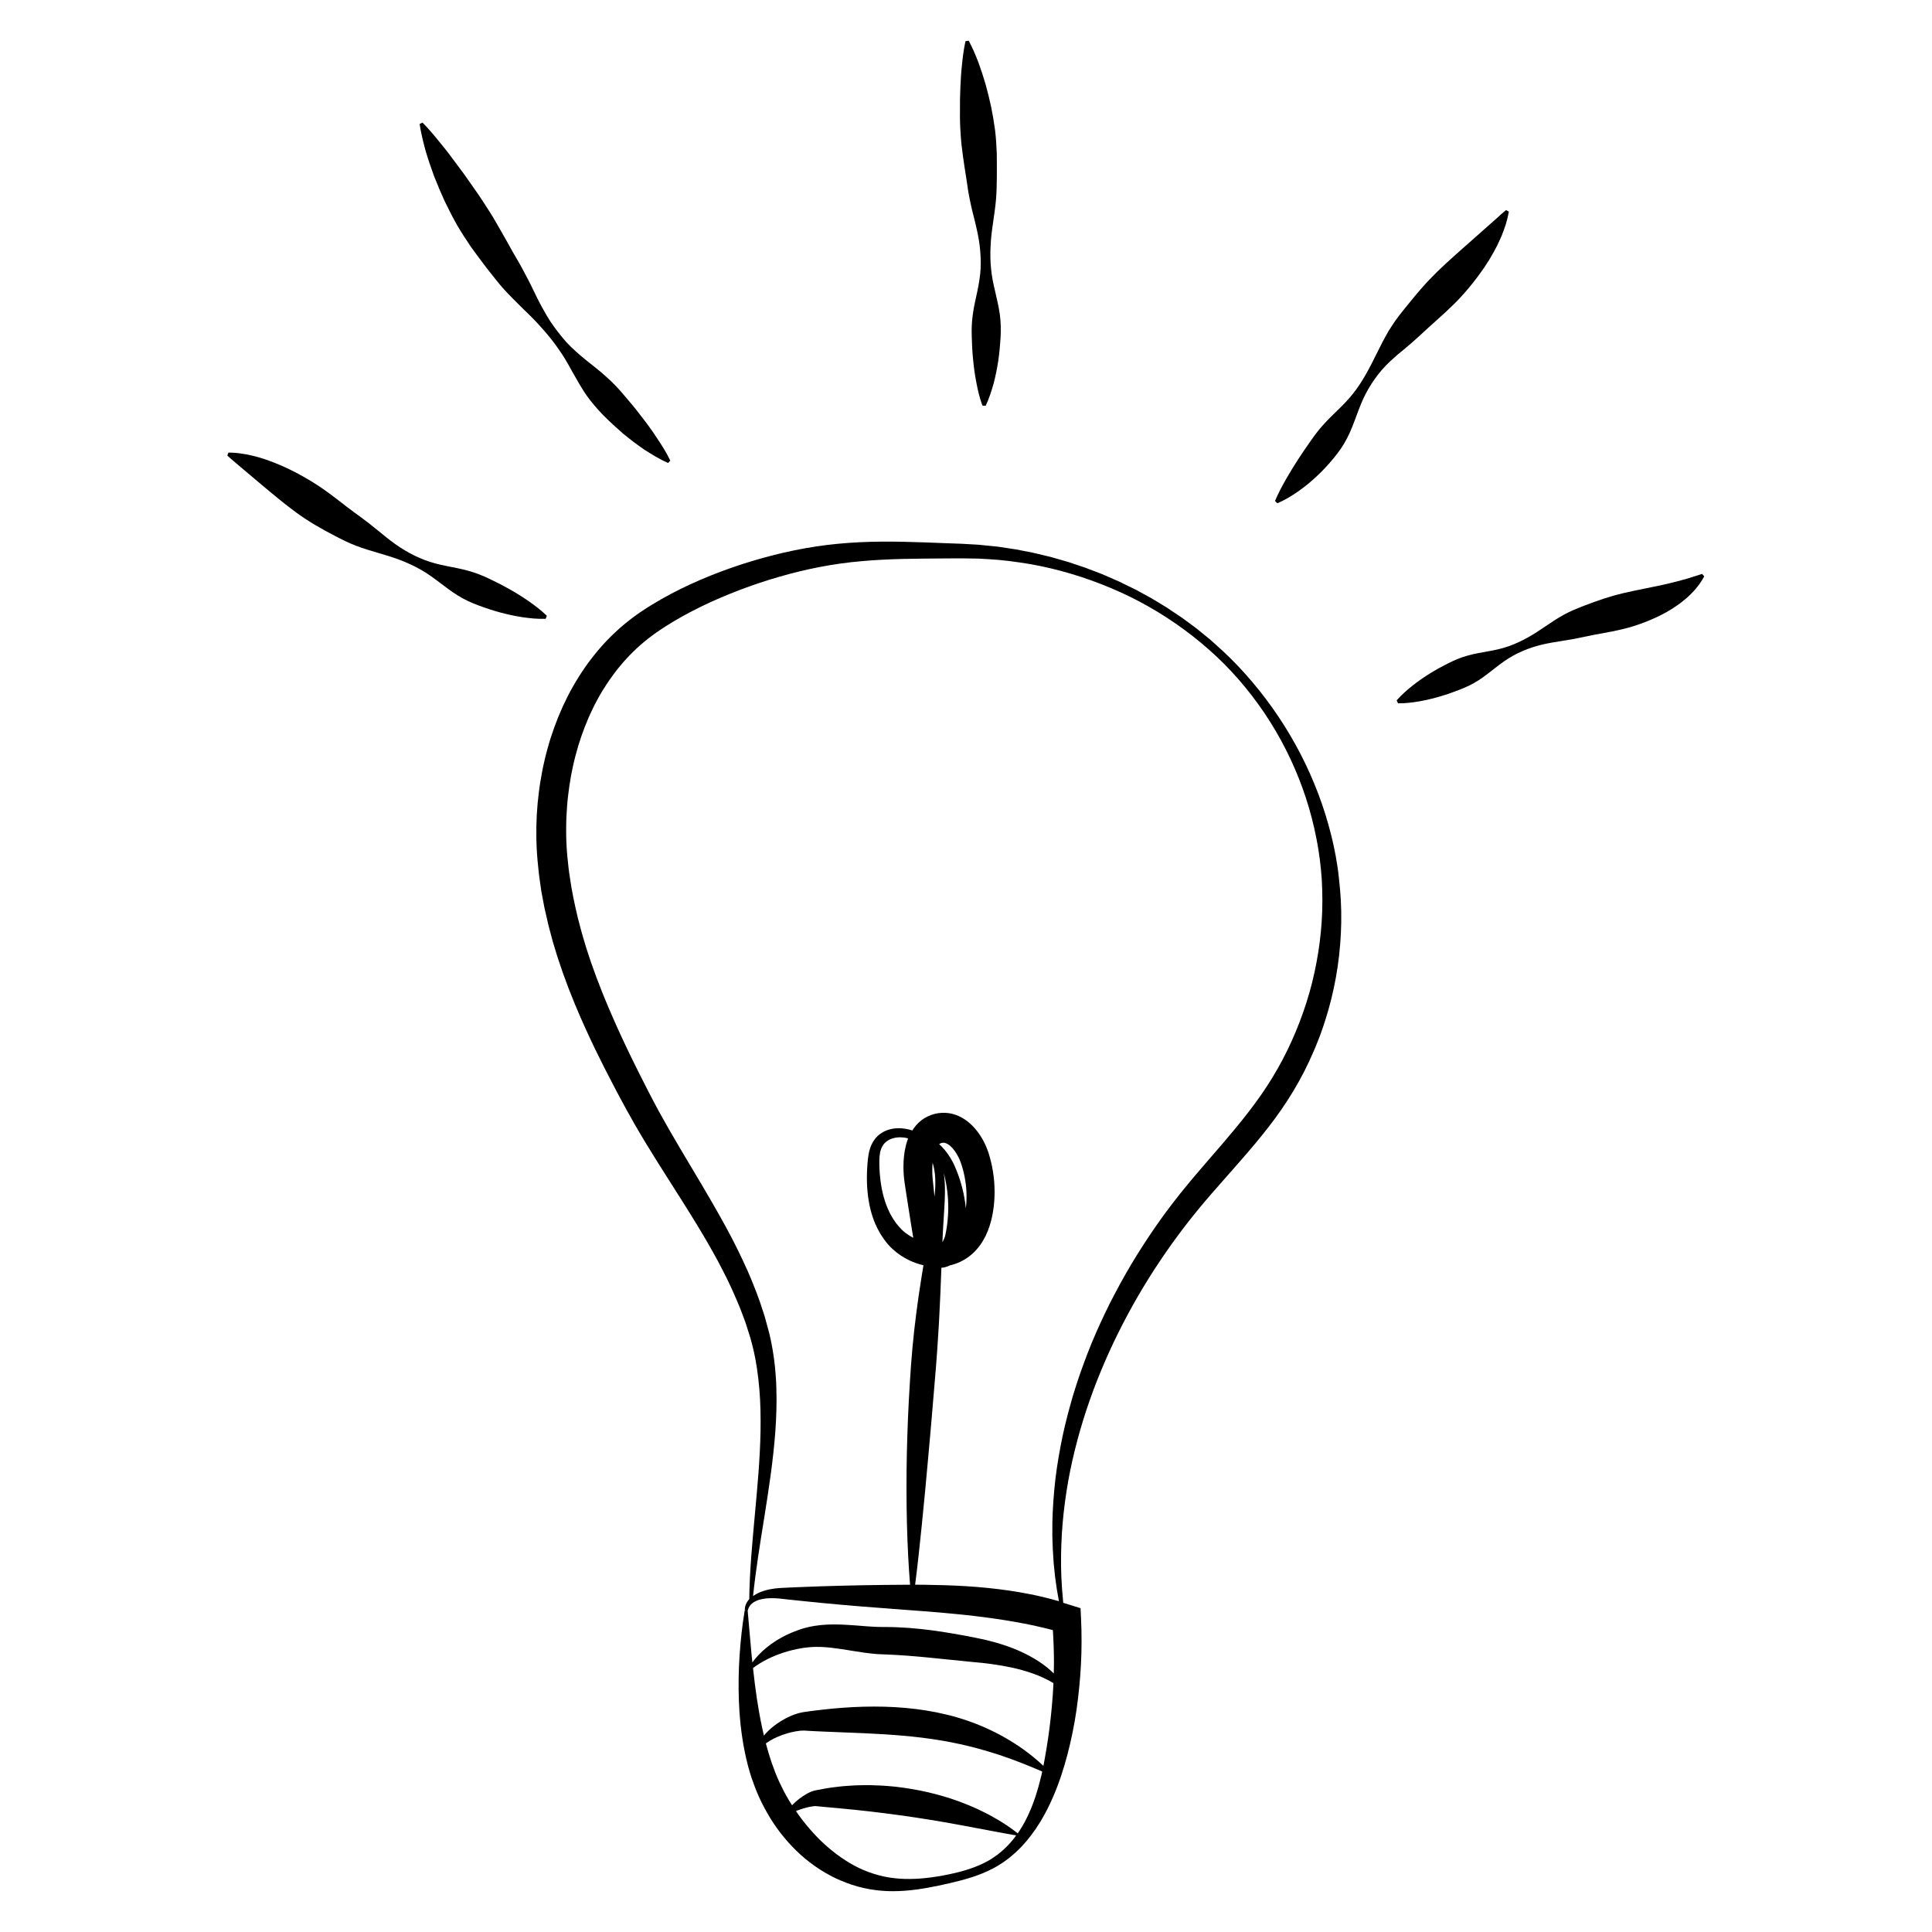 <?xml version="1.0" encoding="UTF-8"?>
<svg width="1200pt" height="1200pt" version="1.1" viewBox="0 0 1200 1200" xmlns="http://www.w3.org/2000/svg">
 <g>
  <path d="m829.73 532.11c-0.434-2.231-0.863-4.465-1.344-6.672-0.504-2.207-0.961-4.441-1.535-6.625-8.734-35.207-25.871-67.895-49.055-95.258-5.809-6.84-11.977-13.391-18.551-19.465l-4.992-4.488-2.496-2.258-2.617-2.137-5.207-4.246c-0.84-0.719-1.777-1.367-2.664-2.039l-5.422-3.984c-0.91-0.672-1.801-1.344-2.734-1.945l-5.594-3.742-2.785-1.871-2.879-1.754-5.734-3.481c-0.938-0.602-1.945-1.105-2.93-1.656l-5.906-3.219c-0.984-0.527-1.945-1.105-2.977-1.559l-6.047-2.953-3.023-1.488-3.07-1.344-6.168-2.688c-1.008-0.48-2.062-0.863-3.121-1.273l-6.289-2.398c-1.055-0.383-2.09-0.84-3.144-1.176l-6.383-2.137-3.191-1.078c-1.078-0.336-2.16-0.625-3.238-0.938l-6.481-1.871c-0.551-0.145-1.078-0.312-1.633-0.457l-1.633-0.383-3.289-0.793c-2.184-0.504-4.367-1.078-6.574-1.535l-9.938-1.945c-1.105-0.191-2.231-0.336-3.336-0.504l-6.672-1.008-1.68-0.238-5.039-0.504c-2.231-0.215-4.488-0.48-6.742-0.672l-6.769-0.383-3.383-0.191c-1.129-0.07-2.207-0.098-3.336-0.121l-6.625-0.238c-8.855-0.336-17.734-0.719-26.664-0.887-8.93-0.191-17.93-0.145-26.977 0.289-9.023 0.434-18.07 1.273-27.07 2.641-9 1.367-17.902 3.191-26.688 5.449-8.785 2.231-17.473 4.848-26.039 7.848s-17.016 6.383-25.297 10.199c-8.281 3.816-16.414 8.09-24.289 12.938-1.992 1.176-3.91 2.496-5.856 3.769l-1.465 0.961c-0.48 0.312-0.961 0.695-1.441 1.031l-2.879 2.09c-3.742 2.879-7.441 5.879-10.848 9.145-6.938 6.434-13.031 13.703-18.457 21.383-2.664 3.863-5.231 7.824-7.512 11.902-2.352 4.055-4.441 8.258-6.406 12.504-3.863 8.52-7.078 17.305-9.527 26.281l-0.91 3.359-0.816 3.383c-0.574 2.258-1.008 4.535-1.488 6.816-0.863 4.559-1.656 9.145-2.207 13.754-1.176 9.215-1.68 18.504-1.535 27.77l0.023 1.754 0.07 1.727 0.121 3.481 0.215 3.481c0.07 1.152 0.145 2.328 0.266 3.457 0.48 4.586 0.84 9.191 1.559 13.727l0.48 3.406c0.168 1.129 0.289 2.281 0.527 3.406l1.273 6.769c0.215 1.129 0.383 2.258 0.672 3.383l0.77 3.359c0.504 2.231 0.984 4.465 1.535 6.695l1.754 6.625c0.312 1.105 0.574 2.207 0.887 3.312l0.984 3.266 1.992 6.551 2.184 6.457 1.105 3.238 3.527 9.574 2.519 6.312 1.246 3.144c0.434 1.055 0.887 2.09 1.32 3.121l2.664 6.238c0.887 2.062 1.848 4.106 2.762 6.168 1.824 4.129 3.793 8.16 5.711 12.238 3.91 8.09 7.969 16.078 12.121 23.977 2.062 3.961 4.176 7.894 6.312 11.809 1.031 1.969 2.16 3.938 3.266 5.902 1.105 1.969 2.184 3.961 3.312 5.902 9 15.602 18.719 30.574 28.152 45.48l3.527 5.594 3.481 5.594c2.352 3.719 4.586 7.488 6.84 11.23 4.441 7.535 8.785 15.098 12.695 22.848 4.055 7.68 7.512 15.602 10.801 23.566l2.258 6.047c0.359 1.008 0.793 2.016 1.105 3.023l0.984 3.07c0.648 2.039 1.32 4.106 1.945 6.144 0.527 2.062 1.152 4.078 1.609 6.168 0.238 1.031 0.504 2.062 0.719 3.121l0.625 3.144c0.098 0.527 0.215 1.055 0.312 1.586l0.266 1.586 0.527 3.168c0.602 4.246 1.152 8.52 1.488 12.84 0.742 8.617 0.863 17.328 0.742 26.09-0.312 17.496-1.969 35.113-3.602 52.754-1.559 17.16-3.191 34.414-3.406 51.719-0.098 0.098-0.191 0.191-0.266 0.289-0.793 0.938-1.465 1.992-1.895 3.144-0.457 1.129-0.625 2.352-0.625 3.504l1.535 0.168-1.586-0.047c-1.535 9.215-2.543 18.504-3.168 27.84-0.625 9.336-0.793 18.742-0.434 28.176 0.121 2.352 0.191 4.727 0.359 7.078 0.215 2.352 0.359 4.727 0.625 7.106 0.289 2.352 0.504 4.727 0.863 7.106l0.551 3.551c0.191 1.176 0.336 2.375 0.602 3.551 0.48 2.352 0.863 4.727 1.441 7.078l0.863 3.527 0.434 1.777c0.145 0.574 0.336 1.176 0.504 1.754l1.031 3.504c0.191 0.574 0.336 1.176 0.551 1.754l0.625 1.727c0.84 2.305 1.633 4.633 2.594 6.91 1.871 4.559 4.106 8.977 6.527 13.246 2.449 4.297 5.16 8.426 8.184 12.336 3.023 3.91 6.289 7.633 9.863 11.09 3.527 3.481 7.391 6.648 11.449 9.527 4.055 2.856 8.375 5.398 12.84 7.559 4.488 2.137 9.168 3.91 13.945 5.231 4.777 1.32 9.672 2.184 14.566 2.594 4.894 0.434 9.77 0.359 14.566 0.023 9.602-0.695 18.863-2.617 27.961-4.703 4.559-1.055 9.121-2.207 13.656-3.672 4.512-1.465 9-3.215 13.273-5.496l1.609-0.863c0.527-0.289 1.031-0.625 1.559-0.938 1.031-0.648 2.062-1.273 3.098-1.945 1.945-1.465 3.961-2.809 5.762-4.465 1.895-1.535 3.574-3.289 5.328-4.969 1.609-1.801 3.312-3.574 4.777-5.496 1.559-1.871 2.902-3.863 4.344-5.832 0.672-1.008 1.32-2.016 1.969-3.047 0.312-0.504 0.672-1.008 0.984-1.535l0.91-1.559c2.473-4.152 4.609-8.496 6.551-12.887 3.887-8.785 6.863-17.953 9.289-27.098 2.398-9.168 4.297-18.48 5.664-27.887 1.344-9.406 2.258-18.863 2.762-28.391 0.215-4.754 0.383-9.504 0.359-14.281 0.023-4.777-0.098-9.527-0.336-14.305l-0.289-6.144-6.023-1.871-4.727-1.465c-0.551-5.519-0.961-11.016-1.199-16.535-0.336-8.785-0.168-17.566 0.336-26.328 1.105-17.496 3.816-34.848 8.016-51.793 8.352-33.938 22.129-66.359 39.648-96.457 2.16-3.793 4.488-7.465 6.769-11.184 2.352-3.672 4.656-7.344 7.129-10.945 1.223-1.801 2.426-3.625 3.695-5.398l3.769-5.328 3.863-5.258c0.648-0.887 1.297-1.754 1.969-2.617l3.984-5.188 2.039-2.543c1.367-1.68 2.711-3.406 4.106-5.09 2.762-3.359 5.594-6.672 8.473-9.984l17.52-19.945c5.879-6.719 11.711-13.586 17.281-20.762 5.594-7.152 10.824-14.734 15.574-22.609 4.754-7.871 8.93-16.078 12.527-24.527 0.961-2.09 1.777-4.223 2.617-6.359l1.273-3.191 1.152-3.238c0.742-2.16 1.535-4.32 2.184-6.527l1.008-3.289c0.336-1.105 0.695-2.184 0.984-3.289 5.016-17.641 7.633-35.902 7.945-54.145 0.168-9.121-0.359-18.266-1.414-27.289-0.418-4.625-1.137-9.109-1.93-13.598zm-365.28 468.17c0.457-1.922 1.512-3.527 2.977-4.609 1.465-1.105 3.238-1.824 5.113-2.281 1.871-0.457 3.863-0.672 5.856-0.719 1.992-0.07 4.008 0.023 5.977 0.238l6.336 0.695 6.383 0.672c4.246 0.457 8.52 0.863 12.77 1.297 17.016 1.633 34.105 3 51.098 4.223 16.969 1.246 33.816 2.519 50.352 4.68 8.281 1.078 16.465 2.352 24.551 3.91 4.055 0.742 8.062 1.633 12.07 2.594l2.977 0.742c0.984 0.238 1.992 0.457 2.977 0.742l0.07 0.023c0.434 6.84 0.672 13.68 0.672 20.543 0 2.137-0.047 4.246-0.098 6.383-2.856-2.809-6.047-5.352-9.434-7.535-8.039-5.231-16.992-8.902-26.062-11.496-2.281-0.672-4.559-1.223-6.84-1.801l-3.457-0.742-3.336-0.695c-4.441-0.887-8.902-1.754-13.391-2.496-9-1.535-18.098-2.809-27.359-3.504-2.328-0.168-4.633-0.312-6.984-0.406-2.328-0.098-4.68-0.168-7.031-0.168l-3.266-0.023c-1.008 0-2.062-0.07-3.098-0.07-1.055-0.047-2.113-0.098-3.168-0.168l-3.238-0.215c-4.367-0.336-8.879-0.742-13.586-0.961-4.703-0.215-9.574-0.266-14.52 0.238-1.246 0.145-2.473 0.289-3.719 0.48l-1.848 0.336-0.938 0.168-0.91 0.215-1.824 0.434c-0.602 0.145-1.199 0.336-1.801 0.504s-1.199 0.336-1.777 0.551l-1.727 0.625c-2.305 0.84-4.559 1.777-6.742 2.832-1.078 0.527-2.16 1.129-3.215 1.68-1.055 0.602-2.09 1.199-3.121 1.824-4.055 2.594-7.848 5.594-11.113 9.07-1.344 1.414-2.594 2.93-3.719 4.488-0.168-1.559-0.312-3.121-0.48-4.656-0.887-9.168-1.586-18.383-2.449-27.672zm185.42 86.59c-0.406 2.231-0.742 4.488-1.176 6.672-0.215 1.078-0.383 2.184-0.625 3.266-4.031-3.816-8.352-7.32-12.887-10.559-7.055-4.969-14.617-9.289-22.535-12.84-7.922-3.574-16.246-6.406-24.742-8.449-8.473-2.062-17.09-3.406-25.68-4.152-8.594-0.77-17.184-0.961-25.703-0.742-8.52 0.215-16.992 0.863-25.367 1.801-2.09 0.238-4.199 0.504-6.289 0.742l-3.121 0.434-1.559 0.215-0.938 0.145c-0.336 0.047-0.672 0.098-0.984 0.168-2.566 0.504-4.824 1.273-6.984 2.184-2.16 0.938-4.199 1.992-6.144 3.191-3.863 2.398-7.441 5.231-10.367 8.734-0.098 0.121-0.191 0.238-0.289 0.336l-0.648-2.809c-0.48-2.184-0.91-4.391-1.391-6.602-0.84-4.441-1.609-8.902-2.305-13.391-0.961-6.336-1.727-12.719-2.426-19.152 5.594-4.246 11.809-7.176 18.168-9.359l3.047-0.961c1.031-0.266 2.039-0.574 3.07-0.816 2.062-0.48 4.106-0.961 6.168-1.246l1.535-0.238 1.535-0.168c0.504-0.047 1.008-0.121 1.535-0.168l1.512-0.098 0.742-0.047 0.742-0.023 1.512-0.023c1.008 0 2.016 0.023 3.023 0.047 4.078 0.191 8.23 0.695 12.504 1.344 4.297 0.648 8.711 1.441 13.32 2.09 2.305 0.336 4.656 0.602 7.055 0.84 1.223 0.098 2.398 0.215 3.648 0.238l3.504 0.145c2.16 0.07 4.32 0.168 6.504 0.312 2.16 0.121 4.344 0.266 6.527 0.434 8.734 0.648 17.543 1.586 26.449 2.496l13.391 1.344 6.574 0.625c2.137 0.238 4.297 0.48 6.434 0.793 4.273 0.602 8.52 1.32 12.719 2.231 4.176 0.961 8.328 2.09 12.383 3.527 4.488 1.559 8.855 3.551 13.008 6.047-0.215 4.848-0.551 9.695-1.008 14.543-0.801 9-1.953 17.977-3.441 26.902zm-25.152 60.625c-1.535 1.586-3.266 2.953-4.969 4.344-0.887 0.648-1.801 1.246-2.711 1.895-0.887 0.648-1.824 1.223-2.785 1.777-3.84 2.184-7.969 3.961-12.238 5.352-4.273 1.441-8.688 2.496-13.176 3.434-8.977 1.824-18.047 3-27 2.734-4.465-0.145-8.855-0.625-13.129-1.559-4.246-0.938-8.398-2.281-12.359-3.961-3.984-1.68-7.777-3.742-11.375-6.098-3.625-2.328-7.055-4.922-10.32-7.703-6.527-5.566-12.336-12-17.496-18.887-0.961-1.297-1.895-2.594-2.809-3.938 0.289-0.121 0.574-0.238 0.863-0.359 1.441-0.527 2.902-1.031 4.367-1.441 1.465-0.406 2.93-0.793 4.367-1.008 0.695-0.121 1.391-0.215 2.039-0.266 0.625-0.047 1.246-0.023 1.465 0.07 1.586 0.168 3.168 0.312 4.754 0.457 3.168 0.238 6.336 0.602 9.48 0.863 12.574 1.152 24.984 2.594 37.344 4.297 12.359 1.703 24.695 3.719 37.129 6.023 3.098 0.602 6.238 1.105 9.359 1.754 1.559 0.312 3.144 0.574 4.703 0.863 1.559 0.312 3.144 0.625 4.727 0.91 1.586 0.289 3.191 0.574 4.777 0.887 1.586 0.289 3.191 0.625 4.801 0.887 1.609 0.266 3.215 0.602 4.848 0.887 0.602 0.098 1.199 0.191 1.801 0.289-0.648 0.887-1.344 1.754-1.992 2.641-1.465 1.664-2.832 3.391-4.465 4.856zm21.914-44.062c-0.266 1.078-0.504 2.184-0.816 3.266l-0.863 3.238-0.961 3.215c-0.168 0.527-0.312 1.078-0.48 1.609l-0.527 1.586c-0.359 1.055-0.695 2.113-1.105 3.144l-1.199 3.121c-0.383 1.055-0.887 2.039-1.32 3.047l-0.672 1.535c-0.215 0.504-0.48 0.984-0.719 1.488-0.504 0.984-0.984 1.992-1.488 2.977-1.078 1.922-2.16 3.863-3.406 5.688-0.289 0.48-0.602 0.938-0.91 1.391-4.488-3.574-9.266-6.719-14.23-9.527-1.441-0.816-2.902-1.633-4.367-2.426-1.465-0.77-2.977-1.488-4.465-2.207-1.512-0.719-3-1.465-4.512-2.09-1.535-0.648-3.047-1.297-4.609-1.922-12.336-4.969-25.344-8.258-38.52-10.129-1.656-0.215-3.289-0.457-4.945-0.648l-4.969-0.457-2.496-0.191c-0.84-0.047-1.656-0.098-2.496-0.121-1.656-0.07-3.336-0.145-4.992-0.191-1.656-0.07-3.336-0.023-4.992-0.023-1.656 0.023-3.336 0.047-4.992 0.098-1.656 0.098-3.312 0.191-4.992 0.312-1.656 0.121-3.312 0.215-4.969 0.434-3.312 0.383-6.602 0.742-9.863 1.391-1.633 0.289-3.266 0.602-4.894 0.91-1.391 0.238-2.352 0.602-3.289 0.984-0.91 0.383-1.754 0.816-2.543 1.273-3.168 1.801-5.93 3.91-8.426 6.406-0.215 0.215-0.434 0.457-0.648 0.672-0.672-1.031-1.32-2.09-1.969-3.144-0.551-0.938-1.078-1.871-1.633-2.809l-1.559-2.856c-0.984-1.922-1.945-3.863-2.856-5.832-3.406-7.535-6.098-15.527-8.258-23.785 0.742-0.551 1.488-1.055 2.281-1.535 3.359-2.016 7.008-3.527 10.727-4.633 1.848-0.551 3.719-1.031 5.543-1.32 0.91-0.168 1.824-0.289 2.711-0.383 0.863-0.07 1.754-0.121 2.519-0.098 0.215 0 0.383 0.023 0.574 0.023l0.648 0.047 1.559 0.098 3.121 0.168 6.238 0.289c16.633 0.695 33 1.129 49.078 2.543 8.039 0.695 16.008 1.656 23.879 2.977 7.871 1.32 15.672 3.047 23.449 5.16 3.887 1.055 7.754 2.258 11.617 3.481l2.902 0.961 2.879 1.008 1.465 0.504 1.441 0.527 2.879 1.078c3.863 1.441 7.68 3.023 11.543 4.609 1.535 0.648 3.07 1.32 4.609 1.992-0.207 0.988-0.496 2.019-0.711 3.078zm174.29-531c-0.574 8.594-1.633 17.113-3.266 25.559-1.559 8.426-3.672 16.777-6.266 24.91-5.231 16.297-12.266 32.016-21.191 46.559-8.832 14.566-19.777 27.961-31.223 41.328-5.734 6.695-11.617 13.32-17.375 20.184-2.879 3.434-5.762 6.887-8.566 10.414-1.414 1.754-2.785 3.551-4.176 5.328l-2.062 2.688-2.016 2.711c-1.344 1.824-2.711 3.602-4.008 5.473l-3.887 5.543c-1.273 1.848-2.519 3.742-3.793 5.617-1.273 1.871-2.473 3.769-3.695 5.664-2.473 3.769-4.777 7.656-7.129 11.496-2.258 3.91-4.535 7.801-6.672 11.762-2.207 3.938-4.223 7.969-6.312 11.953-1.969 4.055-3.984 8.09-5.832 12.191-1.922 4.078-3.625 8.258-5.398 12.383-1.68 4.176-3.383 8.352-4.894 12.602-0.793 2.113-1.559 4.223-2.281 6.359-0.719 2.137-1.465 4.246-2.16 6.406l-2.016 6.457-0.504 1.609-0.457 1.633-0.91 3.238c-2.426 8.664-4.559 17.426-6.191 26.281-1.656 8.855-3.047 17.734-3.816 26.688-0.816 8.953-1.32 17.93-1.199 26.902v1.68l0.047 1.68 0.242 6.719c0.047 1.129 0.145 2.231 0.215 3.359l0.215 3.359c0.07 1.129 0.121 2.231 0.266 3.336l0.695 6.672c0.625 5.16 1.441 10.273 2.398 15.359-1.727-0.504-3.457-0.961-5.184-1.414-1.078-0.289-2.137-0.551-3.215-0.816l-3.238-0.77c-2.16-0.527-4.32-0.961-6.481-1.391-8.664-1.727-17.375-2.953-26.09-3.84-8.711-0.887-17.398-1.391-26.039-1.68-4.32-0.121-8.641-0.238-12.938-0.289-2.039-0.023-4.078-0.023-6.121-0.047 1.609-12.383 2.879-24.742 4.152-37.078 1.488-14.496 2.809-28.992 4.106-43.465 0.695-7.246 1.246-14.496 1.922-21.719l1.824-21.719 0.91-10.848 0.812-10.852c0.266-3.625 0.504-7.246 0.695-10.871l0.336-5.449 0.289-5.449c0.551-9.793 0.887-19.586 1.273-29.398 0.434-0.047 0.84-0.098 1.273-0.145 0.48-0.047 0.961-0.191 1.414-0.336 0.457-0.145 0.938-0.289 1.367-0.457 0.359-0.168 0.742-0.336 1.105-0.527 0.457-0.098 0.938-0.215 1.391-0.336 2.281-0.625 4.535-1.512 6.672-2.664 2.137-1.152 4.176-2.594 5.977-4.199 3.625-3.215 6.312-7.176 8.305-11.207 1.945-4.055 3.238-8.207 4.078-12.336 0.84-4.152 1.273-8.16 1.414-12.266 0.266-8.16-0.695-16.391-2.953-24.289l-0.434-1.488-0.215-0.742-0.266-0.793c-0.359-1.078-0.77-2.137-1.199-3.168-0.863-2.09-1.871-4.106-3.07-6.047-1.199-1.969-2.566-3.863-4.176-5.688-1.609-1.824-3.481-3.574-5.688-5.137-1.129-0.77-2.305-1.488-3.602-2.113s-2.688-1.152-4.152-1.559c-1.465-0.383-3-0.648-4.559-0.742-1.559-0.07-3.121-0.023-4.633 0.215-2.902 0.406-5.953 1.488-8.617 3.144-1.344 0.816-2.543 1.801-3.672 2.832-1.055 1.055-2.062 2.184-2.856 3.336-0.336 0.48-0.648 0.961-0.961 1.441-0.238-0.07-0.48-0.168-0.719-0.238-1.922-0.574-3.938-0.938-5.977-1.105-2.039-0.145-4.129-0.047-6.215 0.383-2.09 0.434-4.152 1.223-6.047 2.398-1.895 1.176-3.574 2.762-4.824 4.633-1.273 1.848-2.16 3.91-2.734 5.93-0.574 2.039-0.887 4.055-1.105 6-0.215 1.945-0.312 3.793-0.434 5.688l-0.121 2.832c-0.023 0.938-0.023 1.895-0.047 2.856 0 3.816 0.215 7.633 0.719 11.496 0.504 3.84 1.273 7.703 2.449 11.543 1.176 3.816 2.785 7.586 4.871 11.16l0.383 0.672 0.434 0.648 0.84 1.297c0.551 0.887 1.199 1.703 1.824 2.543 0.312 0.406 0.625 0.84 0.961 1.246l1.078 1.246 1.129 1.199c0.383 0.383 0.77 0.77 1.176 1.129 3.191 2.953 6.816 5.375 10.754 7.223 2.711 1.273 5.566 2.258 8.52 2.93l-1.297 7.969c-1.152 7.223-2.231 14.473-3.144 21.719-1.895 14.496-3.191 29.062-4.031 43.656-0.938 14.594-1.512 29.207-1.848 43.824-0.312 14.617-0.289 29.23 0.07 43.871 0.359 12.48 0.91 24.961 1.945 37.414h-3.602c-17.137 0.07-34.199 0.406-51.312 0.938-4.273 0.145-8.543 0.289-12.84 0.48l-6.406 0.266-6.457 0.312c-4.559 0.289-9.098 1.078-13.414 3-1.199 0.551-2.398 1.223-3.504 2.016 1.727-16.465 4.391-32.785 7.031-49.176 2.785-17.52 5.496-35.137 6.816-53.062 0.625-8.953 0.938-18 0.625-27.07l-0.121-3.406-0.215-3.406-0.121-1.703-0.145-1.703-0.312-3.406-0.406-3.406-0.215-1.703c-0.07-0.574-0.168-1.129-0.266-1.703l-0.527-3.406c-0.191-1.129-0.434-2.258-0.625-3.383-0.383-2.281-0.961-4.512-1.465-6.769-0.574-2.207-1.199-4.414-1.801-6.625l-0.91-3.312c-0.312-1.105-0.695-2.16-1.031-3.266l-2.137-6.504c-3.098-8.566-6.481-17.016-10.391-25.176-1.871-4.129-3.938-8.137-5.953-12.168-0.504-1.008-1.031-2.016-1.559-3l-1.586-2.977c-1.078-1.969-2.09-3.984-3.215-5.93-2.184-3.91-4.367-7.848-6.602-11.688-2.231-3.887-4.488-7.727-6.742-11.543-9.098-15.312-18.266-30.359-26.664-45.648-1.055-1.922-2.039-3.84-3.07-5.762-1.008-1.922-2.039-3.816-3.047-5.809-2.016-3.91-4.008-7.848-5.977-11.785-1.992-3.91-3.91-7.871-5.832-11.809-0.984-1.969-1.871-3.961-2.832-5.93-0.938-1.969-1.895-3.938-2.785-5.93-1.801-3.984-3.648-7.945-5.352-11.953-0.863-1.992-1.754-3.984-2.594-6l-2.496-6.023c-0.406-1.008-0.84-2.016-1.223-3.023l-1.176-3.023-2.352-6.07-2.207-6.098-1.105-3.047-1.008-3.07-2.016-6.144-1.848-6.191-0.91-3.098c-0.289-1.031-0.551-2.062-0.84-3.121l-1.633-6.238c-1.969-8.328-3.793-16.703-4.945-25.152-0.719-4.199-1.055-8.449-1.535-12.672-0.121-1.055-0.191-2.113-0.266-3.168l-0.215-3.168-0.145-3.168-0.07-1.586-0.023-1.586-0.047-3.168 0.023-3.168c-0.023-2.113 0.098-4.223 0.168-6.336 0.215-4.223 0.504-8.426 1.008-12.625 0.457-4.199 1.105-8.375 1.848-12.527 0.434-2.062 0.77-4.152 1.273-6.191l0.695-3.07 0.77-3.047c2.09-8.16 4.871-16.105 8.184-23.809 1.703-3.816 3.504-7.609 5.519-11.258 1.969-3.695 4.176-7.223 6.481-10.68 4.68-6.887 9.938-13.344 15.887-19.105 2.93-2.93 6.098-5.594 9.336-8.16l2.473-1.848c0.406-0.312 0.816-0.625 1.246-0.938l1.297-0.887c1.754-1.176 3.457-2.426 5.258-3.527 7.129-4.586 14.664-8.711 22.391-12.48 1.945-0.91 3.863-1.871 5.832-2.762 1.969-0.863 3.938-1.777 5.93-2.617l5.977-2.496 6.047-2.375c8.09-3.07 16.32-5.832 24.648-8.23 16.656-4.848 33.602-8.184 50.93-9.695 8.664-0.793 17.375-1.199 26.16-1.414s17.641-0.238 26.496-0.312l6.648-0.047c1.105 0 2.231-0.023 3.312 0l3.266 0.047 6.527 0.098c2.184 0.07 4.344 0.238 6.527 0.359 8.711 0.434 17.352 1.656 25.969 3.047 17.207 3.047 34.055 8.09 50.207 14.902 16.152 6.742 31.488 15.504 45.602 25.895 14.113 10.367 27.023 22.414 38.062 36 22.199 27.098 37.465 59.711 44.016 93.77 0.457 2.113 0.77 4.273 1.152 6.406 0.359 2.137 0.648 4.273 0.938 6.434 0.527 4.297 0.984 8.594 1.246 12.91 0.445 8.551 0.516 17.168-0.082 25.762zm-235.46 198.91c-0.047 0-0.07 0.023-0.121 0.023 0.145-3.023 0.289-6.07 0.457-9.098 0.191-3.648 0.434-7.246 0.672-10.922 0.238-3.672 0.457-7.391 0.457-11.16 0.047-3.769-0.145-7.559-0.695-11.375v-0.07c0.07 0.289 0.168 0.602 0.238 0.91 0.406 1.68 0.793 3.383 1.105 5.09 0.625 3.406 1.055 6.84 1.246 10.246 0.191 3.434 0.215 6.84-0.023 10.246-0.215 3.383-0.625 6.769-1.273 10.078l-0.238 1.246c-0.07 0.383-0.168 0.672-0.238 0.984-0.191 0.648-0.383 1.297-0.648 1.895-0.289 0.684-0.602 1.332-0.938 1.906zm-5.688-34.488-0.289-2.711-0.145-1.32c-0.023-0.383-0.07-0.793-0.098-1.176-0.121-1.586-0.191-3.168-0.191-4.727 0-1.586 0.07-3.168 0.215-4.703 0.719 2.352 1.199 4.801 1.441 7.297 0.359 3.434 0.289 6.938 0.047 10.441-0.098 1.105-0.191 2.231-0.336 3.359zm20.133 13.777c-0.238-2.328-0.527-4.633-0.961-6.91-0.695-3.793-1.633-7.559-2.809-11.207-0.602-1.824-1.246-3.625-1.969-5.398-0.336-0.887-0.742-1.777-1.105-2.641-0.191-0.434-0.383-0.887-0.602-1.344-0.215-0.457-0.457-0.887-0.672-1.344-1.848-3.551-4.129-6.793-6.887-9.625-0.504-0.527-1.031-1.031-1.559-1.512 0.145-0.121 0.289-0.238 0.457-0.312 0.434-0.238 0.887-0.434 1.586-0.527 0.289-0.047 0.551-0.047 0.816-0.047 0.266 0.023 0.527 0.07 0.816 0.145 0.574 0.168 1.273 0.48 2.062 0.984 1.586 1.031 3.336 2.953 4.754 5.231 0.719 1.152 1.391 2.375 1.969 3.625 0.289 0.625 0.551 1.273 0.793 1.922l0.168 0.48 0.191 0.574 0.383 1.129c1.895 6.047 2.953 12.434 3 18.84 0.023 2.68-0.121 5.344-0.434 7.938zm-36.094-43.656 0.145 0.406c-0.047 0.098-0.07 0.215-0.121 0.312-0.863 2.305-1.414 4.586-1.824 6.793-0.793 4.414-0.961 8.664-0.816 12.816 0.07 2.062 0.238 4.129 0.504 6.168 0.047 0.504 0.145 1.031 0.215 1.535l0.215 1.391 0.406 2.711 1.68 10.801c0.574 3.602 1.129 7.199 1.703 10.801l0.887 5.398 0.434 2.688c-1.633-0.816-3.168-1.777-4.609-2.879l-0.863-0.672-0.84-0.719-0.793-0.742c-0.266-0.266-0.527-0.551-0.793-0.84-0.527-0.574-1.078-1.129-1.559-1.754l-0.742-0.91-0.383-0.457-0.336-0.48c-1.871-2.543-3.481-5.375-4.801-8.398s-2.352-6.238-3.168-9.551c-0.793-3.312-1.344-6.742-1.703-10.223-0.07-0.863-0.168-1.727-0.238-2.617l-0.168-2.617c-0.047-1.754-0.121-3.551-0.07-5.231 0.047-3.383 0.527-6.481 1.969-8.902 0.695-1.223 1.656-2.231 2.809-3.047 1.152-0.84 2.496-1.465 3.961-1.824 2.805-0.773 5.926-0.68 8.902 0.043z"/>
  <path d="m1057.2 356.47c-4.441 1.344-8.375 2.785-12.48 3.816-4.008 1.152-8.016 2.039-11.953 2.977-1.008 0.191-2.016 0.406-3 0.625l-1.488 0.336-1.512 0.289c-1.008 0.191-1.992 0.406-2.977 0.625l-3.023 0.602c-4.008 0.84-8.09 1.633-12.168 2.594-4.106 0.961-8.184 2.113-12.336 3.457-2.062 0.672-4.129 1.414-6.191 2.137-2.062 0.742-4.152 1.559-6.238 2.328l-3.121 1.246c-1.031 0.406-2.09 0.84-3.121 1.273-2.062 0.887-4.106 1.871-6.07 2.953-3.961 2.113-7.703 4.656-11.398 7.152-3.695 2.496-7.344 4.969-11.137 7.055-3.793 2.09-7.68 3.961-11.734 5.398-4.055 1.441-8.352 2.398-12.719 3.168-4.344 0.816-8.762 1.488-12.938 2.688-4.199 1.152-8.16 2.809-12 4.754-3.84 1.922-7.633 4.008-11.328 6.289s-7.297 4.754-10.777 7.512c-3.481 2.785-6.863 5.688-9.984 9.266l0.816 1.824c4.754 0.07 9.191-0.527 13.559-1.273 4.367-0.77 8.617-1.824 12.77-3.047 4.152-1.223 8.23-2.664 12.238-4.246 4.008-1.559 7.894-3.406 11.543-5.785 3.672-2.328 7.106-5.16 10.609-7.871 3.481-2.734 7.055-5.305 10.824-7.391 3.793-2.09 7.754-3.742 11.832-5.113 4.078-1.367 8.328-2.305 12.602-3.047s8.543-1.344 12.672-2.113c4.152-0.719 8.137-1.68 12.215-2.473l12.457-2.328c4.176-0.84 8.426-1.824 12.625-3.121 4.223-1.32 8.398-2.856 12.574-4.727 1.031-0.48 2.062-0.938 3.098-1.414 1.031-0.504 2.062-1.031 3.07-1.559l1.512-0.816c0.504-0.289 1.008-0.574 1.512-0.863 1.008-0.574 1.992-1.199 2.977-1.801 0.984-0.625 1.945-1.297 2.902-1.969 0.961-0.695 1.922-1.32 2.832-2.09 0.91-0.742 1.824-1.488 2.711-2.231l0.672-0.574 0.648-0.602c0.434-0.406 0.863-0.816 1.273-1.223 3.383-3.238 6.289-7.055 8.496-11.16z"/>
  <path d="m871.27 217.66 5.426-4.609c0.887-0.77 1.777-1.559 2.641-2.352 0.887-0.793 1.777-1.559 2.641-2.375l2.594-2.426 2.641-2.398c1.754-1.609 3.527-3.191 5.305-4.777 1.777-1.609 3.551-3.191 5.328-4.824 3.527-3.266 7.008-6.648 10.273-10.273 3.289-3.602 6.434-7.441 9.406-11.398 0.742-1.008 1.488-2.016 2.207-3.023 0.719-1.008 1.465-2.016 2.16-3.07 0.695-1.055 1.391-2.113 2.062-3.168 0.672-1.055 1.367-2.09 1.992-3.215 1.273-2.207 2.519-4.391 3.672-6.648 1.105-2.305 2.207-4.586 3.191-6.938 0.91-2.398 1.824-4.777 2.594-7.199 0.695-2.496 1.32-4.969 1.777-7.488l-1.754-0.984c-2.016 1.609-3.863 3.289-5.641 4.945-1.871 1.609-3.672 3.215-5.449 4.848-0.887 0.793-1.801 1.586-2.711 2.375l-2.641 2.375c-1.777 1.586-3.602 3.098-5.328 4.703-1.777 1.559-3.574 3.098-5.305 4.68-1.754 1.559-3.551 3.121-5.281 4.703-3.504 3.168-7.008 6.336-10.414 9.672-3.406 3.336-6.719 6.816-9.91 10.488-1.609 1.801-3.168 3.695-4.727 5.566-1.559 1.871-3.121 3.793-4.656 5.711l-2.328 2.879-2.281 2.953c-0.742 0.984-1.488 1.992-2.231 3-0.719 1.031-1.391 2.09-2.09 3.144-0.695 1.031-1.344 2.113-2.016 3.168-0.648 1.078-1.246 2.184-1.871 3.312l-1.801 3.336c-0.602 1.105-1.129 2.281-1.703 3.383l-3.383 6.719c-1.105 2.231-2.207 4.441-3.383 6.602-1.152 2.16-2.352 4.273-3.625 6.359-1.246 2.09-2.566 4.106-3.984 6.07-2.809 3.938-6.07 7.609-9.527 11.039-3.434 3.457-7.031 6.719-10.223 10.223-1.633 1.727-3.144 3.527-4.609 5.375-0.359 0.457-0.719 0.938-1.078 1.391-0.359 0.457-0.719 0.938-1.055 1.414l-2.039 2.856c-2.711 3.84-5.375 7.727-7.945 11.711-2.594 3.984-5.09 8.062-7.512 12.289-2.375 4.246-4.754 8.566-6.742 13.391l1.414 1.414c4.824-2.016 9.121-4.68 13.246-7.559 4.106-2.879 7.945-6.098 11.566-9.504 3.625-3.406 7.008-7.055 10.152-10.895 3.168-3.816 6.023-7.871 8.305-12.312 2.328-4.414 4.078-9.191 5.832-13.871 1.727-4.703 3.457-9.312 5.688-13.609 2.207-4.297 4.801-8.328 7.727-12.121 1.465-1.895 3.047-3.695 4.68-5.426 1.633-1.727 3.434-3.336 5.184-4.945 0.887-0.793 1.754-1.609 2.688-2.375z"/>
  <path d="m596.64 82.824c0.266 4.68 0.77 9.336 1.441 13.992 0.625 4.656 1.367 9.312 2.113 13.969l1.031 6.984c0.359 2.328 0.793 4.656 1.297 6.984 0.91 4.656 2.16 9.289 3.312 13.969 1.105 4.656 2.113 9.336 2.688 14.039 0.527 4.703 0.77 9.434 0.551 14.137-0.266 4.727-1.078 9.457-2.062 14.184-1.008 4.727-2.16 9.434-2.762 14.137-0.695 4.703-0.84 9.383-0.672 14.09 0.098 4.703 0.359 9.406 0.84 14.113 0.434 4.703 1.078 9.434 2.016 14.184 0.91 4.754 1.969 9.504 3.769 14.328l2.016 0.098c2.184-4.633 3.672-9.336 4.992-14.039 1.223-4.703 2.16-9.457 2.879-14.184 0.672-4.754 1.105-9.504 1.391-14.281 0.238-4.777 0.168-9.527-0.48-14.305s-1.848-9.527-2.902-14.258c-1.152-4.754-2.137-9.48-2.543-14.207-0.48-4.727-0.527-9.48-0.266-14.23 0.191-4.754 0.816-9.527 1.535-14.328 0.672-4.801 1.414-9.602 1.824-14.398 0.191-2.398 0.312-4.801 0.383-7.176l0.121-7.176c0.023-4.777 0.047-9.574-0.047-14.352-0.168-4.777-0.48-9.551-1.055-14.281-0.625-4.727-1.441-9.457-2.375-14.16-1.008-4.68-2.137-9.359-3.434-14.016-1.344-4.633-2.832-9.238-4.512-13.824-1.777-4.559-3.648-9.098-6.047-13.535l-1.992 0.289c-1.105 4.945-1.703 9.77-2.184 14.594-0.527 4.824-0.84 9.602-1.008 14.352-0.238 4.754-0.289 9.504-0.238 14.207-0.078 4.719 0.043 9.422 0.379 14.102z"/>
  <path d="m269.62 109.44c2.039 5.184 4.199 10.297 6.504 15.359 2.398 4.992 4.922 9.938 7.633 14.785 2.785 4.777 5.809 9.434 8.93 14.016 3.238 4.488 6.602 8.93 9.938 13.344l5.16 6.527c0.863 1.078 1.754 2.16 2.641 3.215s1.801 2.113 2.711 3.144c3.769 4.106 7.777 8.016 11.711 11.93 4.031 3.863 7.992 7.754 11.594 11.902 3.695 4.078 7.152 8.328 10.273 12.863 3.215 4.441 6 9.266 8.664 14.207 2.785 4.848 5.496 9.793 8.617 14.398 3.191 4.559 6.793 8.734 10.656 12.719 3.91 3.91 7.969 7.68 12.145 11.305 4.297 3.527 8.711 6.938 13.32 10.078 4.727 3.047 9.527 5.977 14.832 8.352l1.391-1.465c-2.519-5.258-5.519-9.938-8.617-14.52-3.023-4.633-6.266-9.047-9.625-13.297-3.289-4.344-6.719-8.52-10.273-12.574-3.457-4.152-7.129-8.09-11.23-11.664-3.984-3.672-8.398-7.008-12.719-10.465-4.273-3.504-8.398-7.129-12.121-11.113-3.625-4.055-6.91-8.398-9.961-12.91-2.953-4.586-5.566-9.434-8.062-14.305-2.398-4.945-4.754-9.938-7.344-14.688-0.625-1.199-1.246-2.426-1.895-3.602-0.648-1.199-1.297-2.375-1.969-3.551l-4.078-7.008c-2.617-4.727-5.231-9.457-7.945-14.113-2.617-4.703-5.375-9.336-8.352-13.824-2.856-4.559-5.902-9.023-9.047-13.414-3.047-4.465-6.215-8.855-9.527-13.199-3.191-4.414-6.527-8.762-10.078-13.031-3.457-4.32-7.008-8.594-11.062-12.695l-1.801 0.887c0.863 5.664 2.231 11.137 3.695 16.559 1.57 5.336 3.371 10.613 5.293 15.848z"/>
  <path d="m338.93 384.34 0.719-1.871c-3.625-3.527-7.465-6.383-11.352-9.121-3.91-2.688-7.871-5.16-11.93-7.441-4.055-2.281-8.16-4.391-12.336-6.359-2.09-0.961-4.176-1.945-6.336-2.762-2.16-0.816-4.344-1.559-6.574-2.184-4.465-1.297-9.168-2.09-13.801-3.047-4.656-0.91-9.238-2.062-13.559-3.719-4.344-1.656-8.496-3.719-12.48-6.098-3.984-2.375-7.754-5.16-11.426-8.062-3.648-2.93-7.199-5.953-10.824-8.734-1.801-1.414-3.625-2.785-5.449-4.106-1.848-1.32-3.648-2.641-5.473-4.008l-2.711-2.039-2.688-2.09c-1.801-1.344-3.602-2.809-5.426-4.176-3.648-2.785-7.391-5.449-11.352-7.969-7.871-4.992-16.344-9.527-25.391-13.105-1.129-0.457-2.258-0.887-3.406-1.297-1.152-0.406-2.281-0.816-3.457-1.199-2.352-0.695-4.68-1.441-7.106-1.969-1.199-0.266-2.398-0.551-3.602-0.77-1.223-0.215-2.449-0.406-3.672-0.574-0.602-0.098-1.223-0.168-1.824-0.238-0.625-0.047-1.246-0.098-1.871-0.145-1.246-0.098-2.473-0.145-3.719-0.145l-0.695 1.871c3.672 3.336 7.32 6.191 10.824 9.266l10.488 8.855c0.863 0.742 1.727 1.488 2.617 2.184l2.617 2.184 5.281 4.344c3.551 2.879 7.129 5.711 10.871 8.449 3.719 2.734 7.656 5.281 11.688 7.703 4.078 2.398 8.23 4.703 12.527 6.91 4.273 2.231 8.543 4.414 13.055 6.098 4.465 1.754 9.121 3.098 13.703 4.441 4.586 1.344 9.145 2.688 13.512 4.367 2.184 0.84 4.344 1.727 6.457 2.711 2.113 0.961 4.199 2.016 6.215 3.168 2.039 1.152 4.008 2.398 5.977 3.742 0.984 0.672 1.945 1.367 2.902 2.062 0.961 0.695 1.922 1.414 2.856 2.137 3.816 2.879 7.609 5.856 11.641 8.305 4.008 2.496 8.281 4.465 12.648 6.07 4.367 1.656 8.832 3.121 13.367 4.367 4.559 1.223 9.168 2.258 13.895 2.977 4.731 0.703 9.555 1.207 14.598 1.016z"/>
 </g>
</svg>
